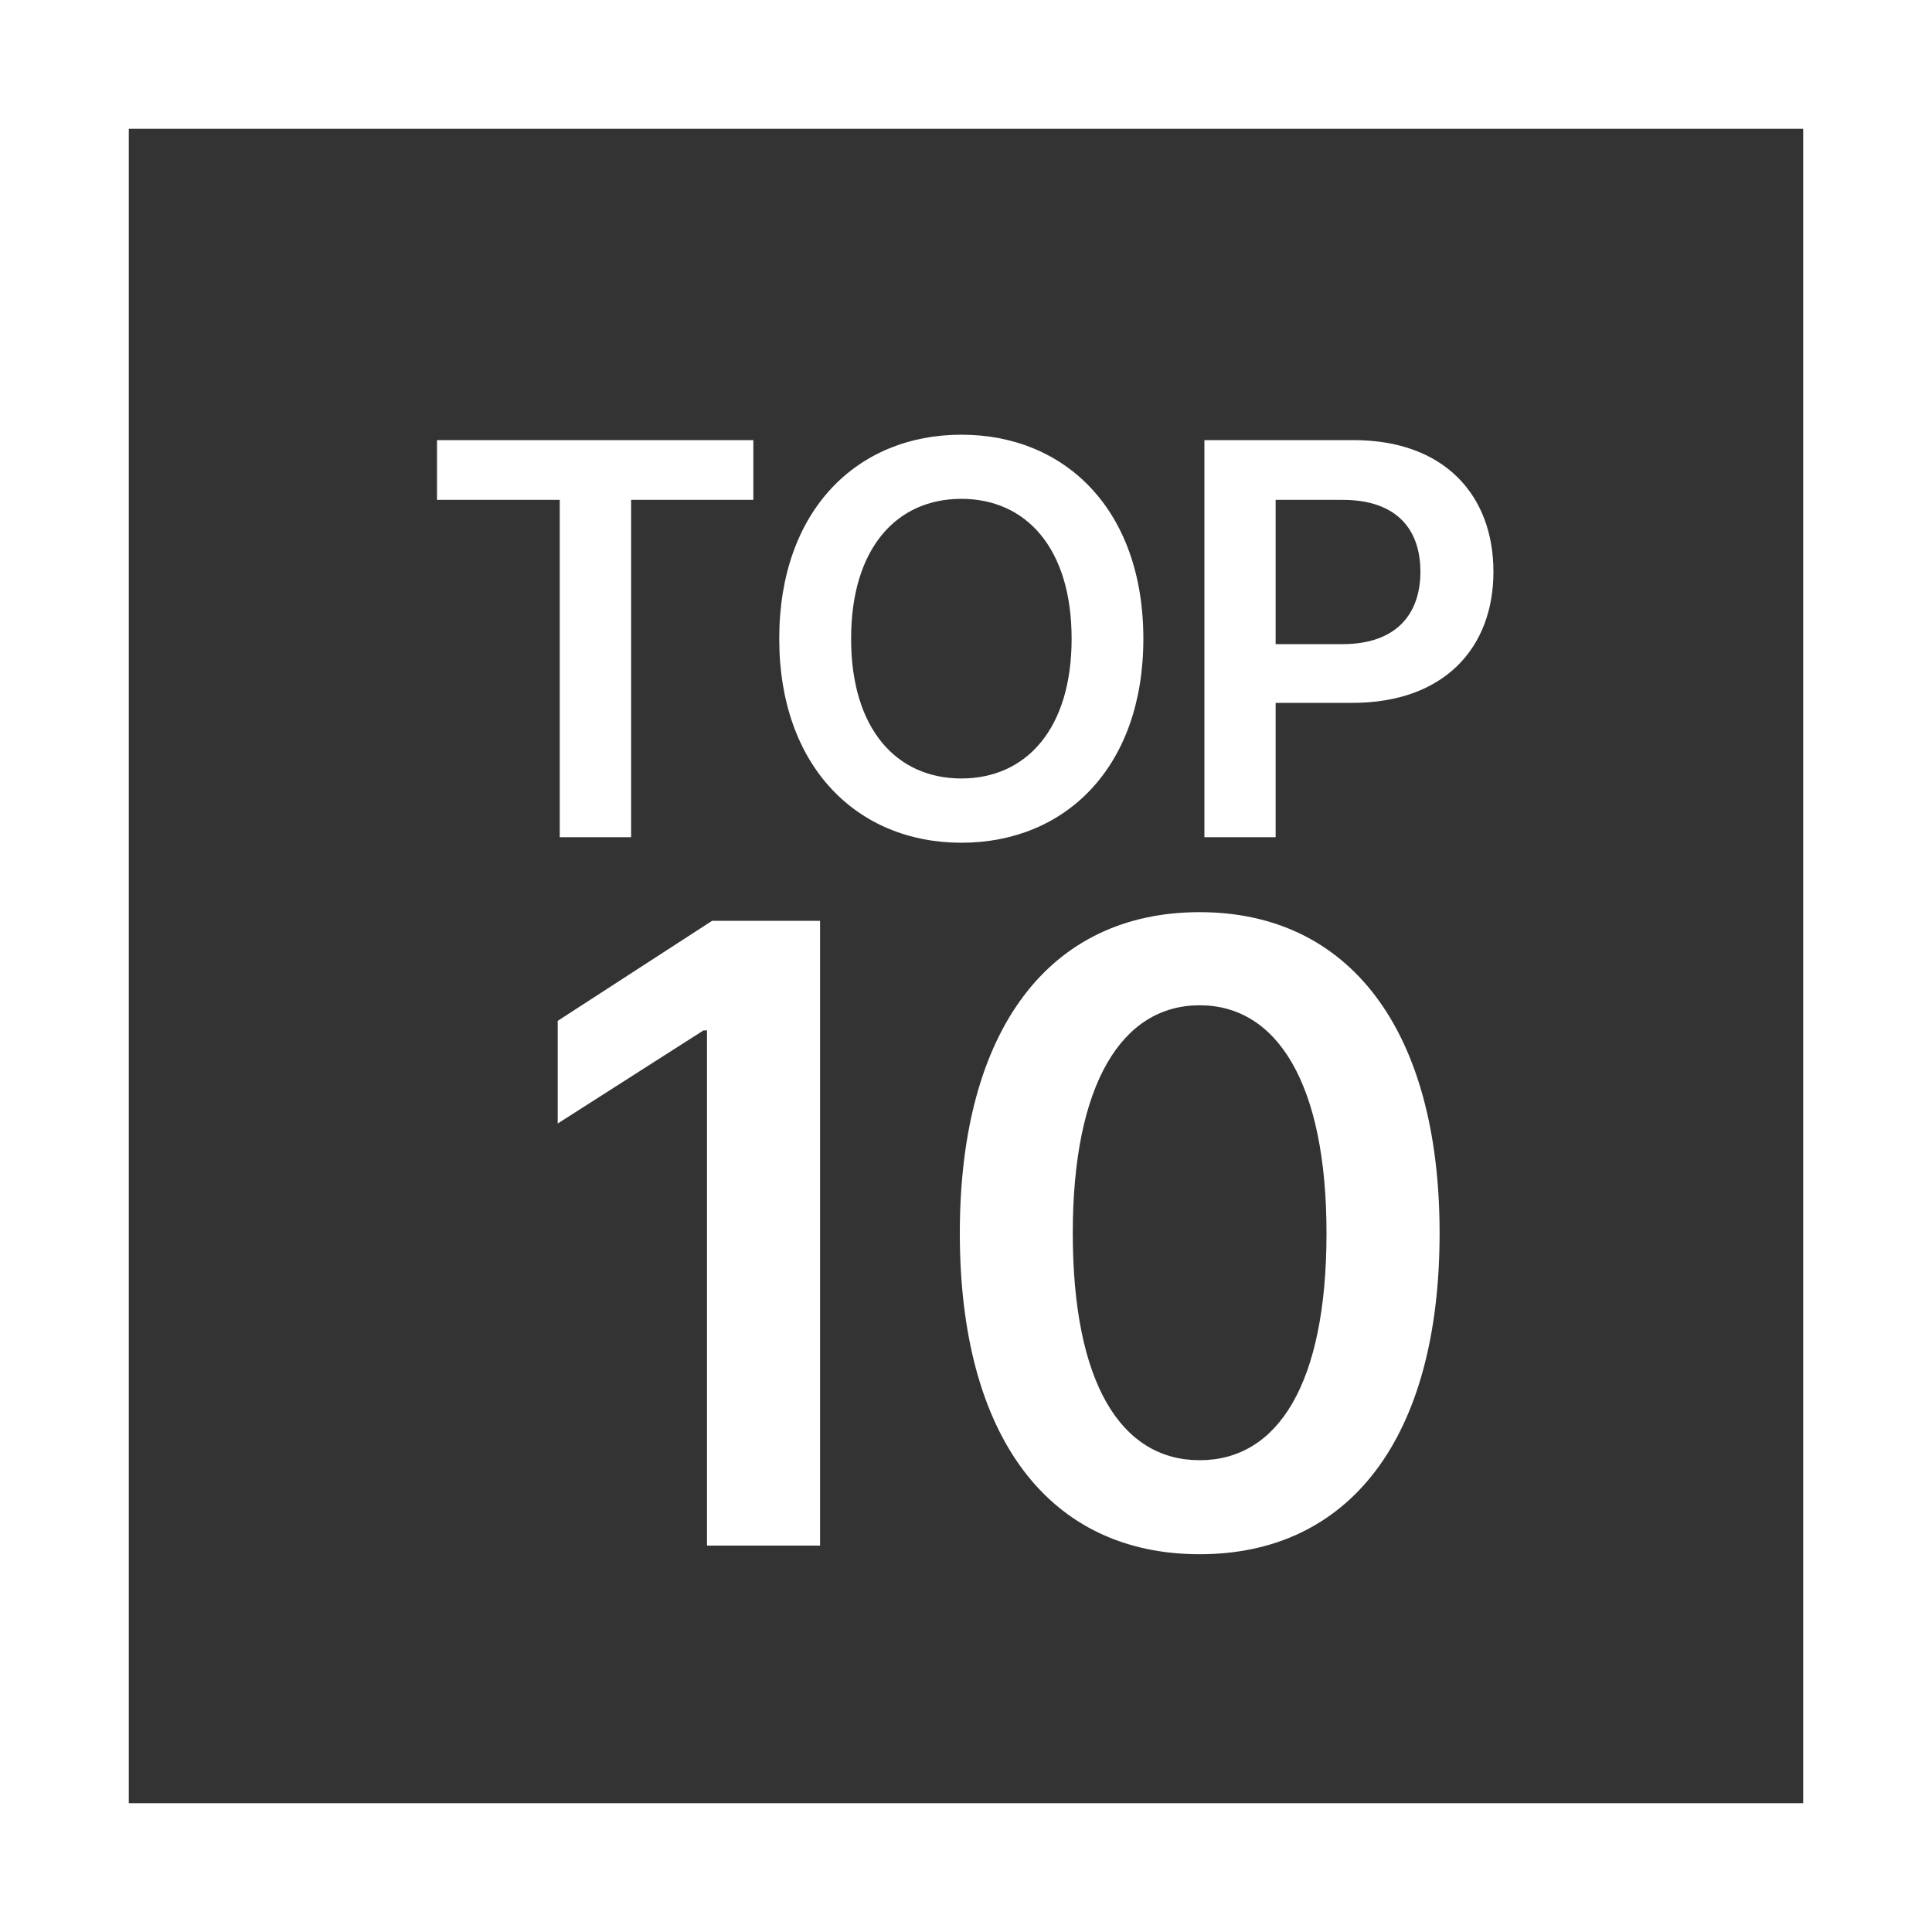 <svg width="15" height="15" viewBox="0 0 15 15" fill="none" xmlns="http://www.w3.org/2000/svg">
<rect x="0" y="0" width="15" height="15" fill="#333333" stroke="none"/>
<path d="M6.367 7.149V12H5.489V8H5.462L4.33 8.723V7.926L5.529 7.149H6.367ZM9.314 12.067C8.148 12.067 7.452 11.162 7.452 9.574C7.452 7.993 8.148 7.082 9.314 7.082C10.474 7.082 11.177 7.993 11.177 9.574C11.177 11.162 10.48 12.067 9.314 12.067ZM9.314 11.337C9.924 11.337 10.299 10.74 10.299 9.574C10.299 8.415 9.917 7.805 9.314 7.805C8.711 7.805 8.329 8.415 8.329 9.574C8.329 10.74 8.705 11.337 9.314 11.337Z" fill="white"/>
<path d="M3.393 3.881V3.417H5.849V3.881H4.9V6.5H4.346V3.881H3.393ZM8.877 4.959C8.877 5.955 8.273 6.543 7.464 6.543C6.655 6.543 6.05 5.951 6.05 4.959C6.05 3.962 6.655 3.375 7.464 3.375C8.273 3.375 8.877 3.962 8.877 4.959ZM8.32 4.959C8.32 4.256 7.966 3.873 7.464 3.873C6.961 3.873 6.608 4.256 6.608 4.959C6.608 5.661 6.961 6.044 7.464 6.044C7.966 6.044 8.32 5.661 8.32 4.959ZM9.351 6.5V3.417H10.509C11.216 3.417 11.595 3.847 11.595 4.439C11.595 5.031 11.211 5.457 10.5 5.457H9.904V6.5H9.351ZM9.904 5.001H10.424C10.841 5.001 11.028 4.767 11.028 4.439C11.028 4.107 10.841 3.881 10.424 3.881H9.904V5.001Z" fill="white"/>
<rect x="0.5" y="0.5" width="14" height="14" stroke="white"/>
</svg>
